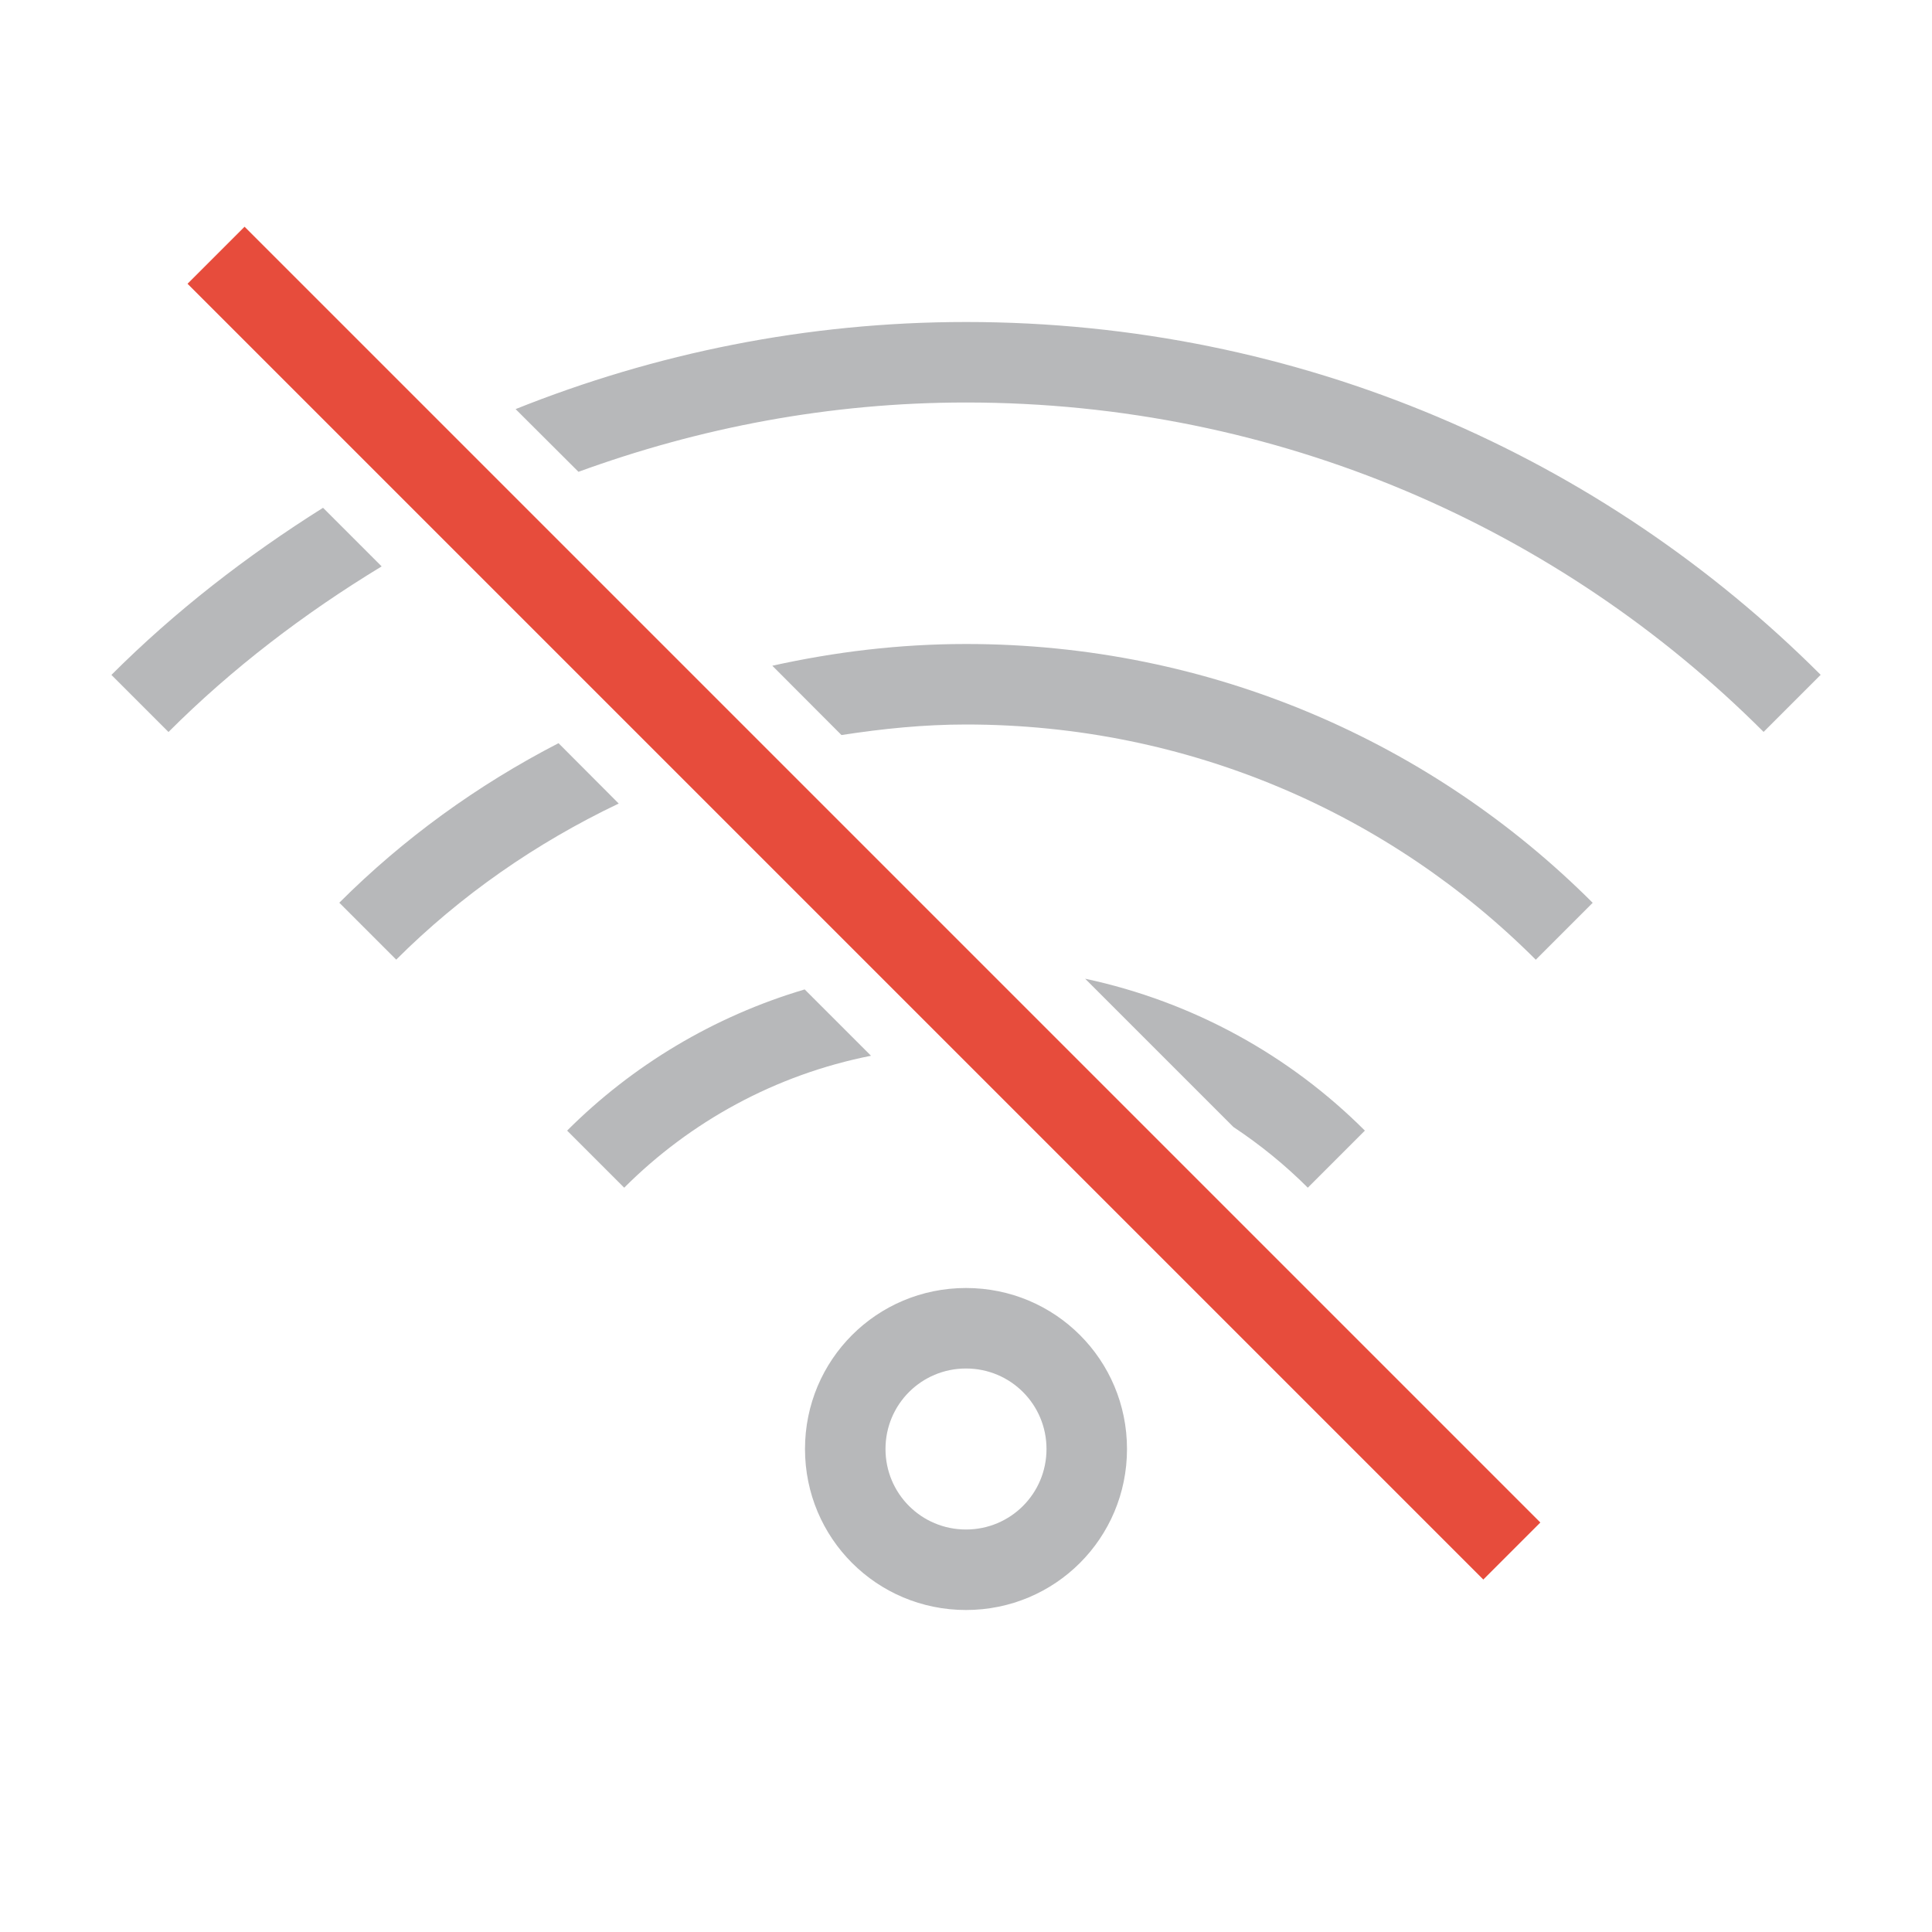 <svg xmlns="http://www.w3.org/2000/svg" xmlns:xlink="http://www.w3.org/1999/xlink" xmlns:cc="http://creativecommons.org/ns#" xmlns:dc="http://purl.org/dc/elements/1.1/" xmlns:rdf="http://www.w3.org/1999/02/22-rdf-syntax-ns#" xmlns:inkscape="http://www.inkscape.org/namespaces/inkscape" xmlns:sodipodi="http://sodipodi.sourceforge.net/DTD/sodipodi-0.dtd" width="24" height="24" viewBox="0 0 24 24">
  <style type="text/css" id="current-color-scheme">
      .ColorScheme-Text {
        color:#31363b;
      }
      .ColorScheme-Background {
        color:#eff0f1;
      }
      .ColorScheme-Highlight {
        color:#3498db;
      }
      .ColorScheme-ViewText {
        color:#31363b;
      }
      .ColorScheme-ViewBackground {
        color:#fcfcfc;
      }
      .ColorScheme-ViewHover {
        color:#FDE9E5;
      }
      .ColorScheme-ViewFocus{
        color:#F29CA8;
      }
      .ColorScheme-ButtonText {
        color:#31363b;
      }
      .ColorScheme-ButtonBackground {
        color:#eff0f1;
      }
      .ColorScheme-ButtonHover {
        color:#FDE9E5;
      }
      .ColorScheme-ButtonFocus{
        color:#F29CA8;
      }
      .ColorScheme-NegativeText{
        color:#e74c3c;
      }
      </style>
  <g transform="translate(1,1)">
    <g id="network-wireless-off" transform="translate(-278) translate(44,-44)">
      <g transform="matrix(-1,0,0,1,498,-23.75)" id="g1692">
        <rect style="opacity:0.2;fill:none;fill-opacity:1;stroke:none;stroke-width:3.567px;stroke-linecap:butt;stroke-linejoin:miter;stroke-miterlimit:4;stroke-dasharray:none;stroke-dashoffset:0;stroke-opacity:1" id="rect4504-5" width="22" height="22" x="242" y="67.75"/>
        <path inkscape:connector-curvature="0" style="opacity:0.35;fill:currentColor;fill-opacity:1;stroke:none" d="m 253,70.75 c -4.155,0 -7.906,1.672 -10.617,4.383 l 0.709,0.709 C 245.622,73.311 249.122,71.75 253,71.75 c 1.696,0 3.312,0.313 4.814,0.861 l 0.781,-0.779 C 256.867,71.14 254.982,70.75 253,70.75 Z m 7.988,2.307 -0.729,0.729 c 0.962,0.584 1.857,1.266 2.648,2.057 l 0.709,-0.709 c -0.79,-0.79 -1.678,-1.478 -2.629,-2.076 z" id="path4506-3" class="ColorScheme-Text"/>
        <path inkscape:connector-curvature="0" style="opacity:0.35;fill:currentColor;fill-opacity:1;stroke:none" d="m 253,74.75 c -3.047,0 -5.797,1.227 -7.785,3.215 l 0.707,0.707 C 247.729,76.864 250.23,75.75 253,75.75 c 0.528,0 1.041,0.053 1.547,0.131 l 0.859,-0.861 C 254.631,74.848 253.828,74.75 253,74.75 Z m 5.062,1.232 -0.748,0.75 c 1.03,0.491 1.967,1.143 2.764,1.939 l 0.707,-0.707 c -0.795,-0.795 -1.714,-1.461 -2.723,-1.982 z" id="path4508-5" class="ColorScheme-Text"/>
        <path inkscape:connector-curvature="0" style="opacity:0.35;fill:currentColor;fill-opacity:1;stroke:none" d="m 251.52,78.908 c -1.342,0.287 -2.541,0.953 -3.475,1.887 l 0.709,0.709 c 0.281,-0.281 0.591,-0.533 0.924,-0.754 z m 3.484,0.133 -0.824,0.824 c 1.187,0.235 2.245,0.818 3.066,1.639 l 0.709,-0.709 c -0.81,-0.81 -1.821,-1.419 -2.951,-1.754 z" id="path4510-6" class="ColorScheme-Text"/>
        <path inkscape:connector-curvature="0" id="path4512-2" d="m 253,82.75 c -1.108,0 -2,0.892 -2,2 0,1.108 0.892,2 2,2 1.108,0 2,-0.892 2,-2 0,-1.108 -0.892,-2 -2,-2 z m 0,1 c 0.554,0 1,0.446 1,1 0,0.554 -0.446,1 -1,1 -0.554,0 -1,-0.446 -1,-1 0,-0.554 0.446,-1 1,-1 z" style="opacity:0.35;fill:currentColor;fill-opacity:1;stroke:none" class="ColorScheme-Text"/>
        <rect style="opacity:1;fill:currentColor;fill-opacity:1;stroke:none" id="rect1560" width="22.764" height="1.002" x="113.28" y="234.426" transform="rotate(-45)" class="ColorScheme-NegativeText"/>
      </g>
    </g>
  </g>
</svg>
